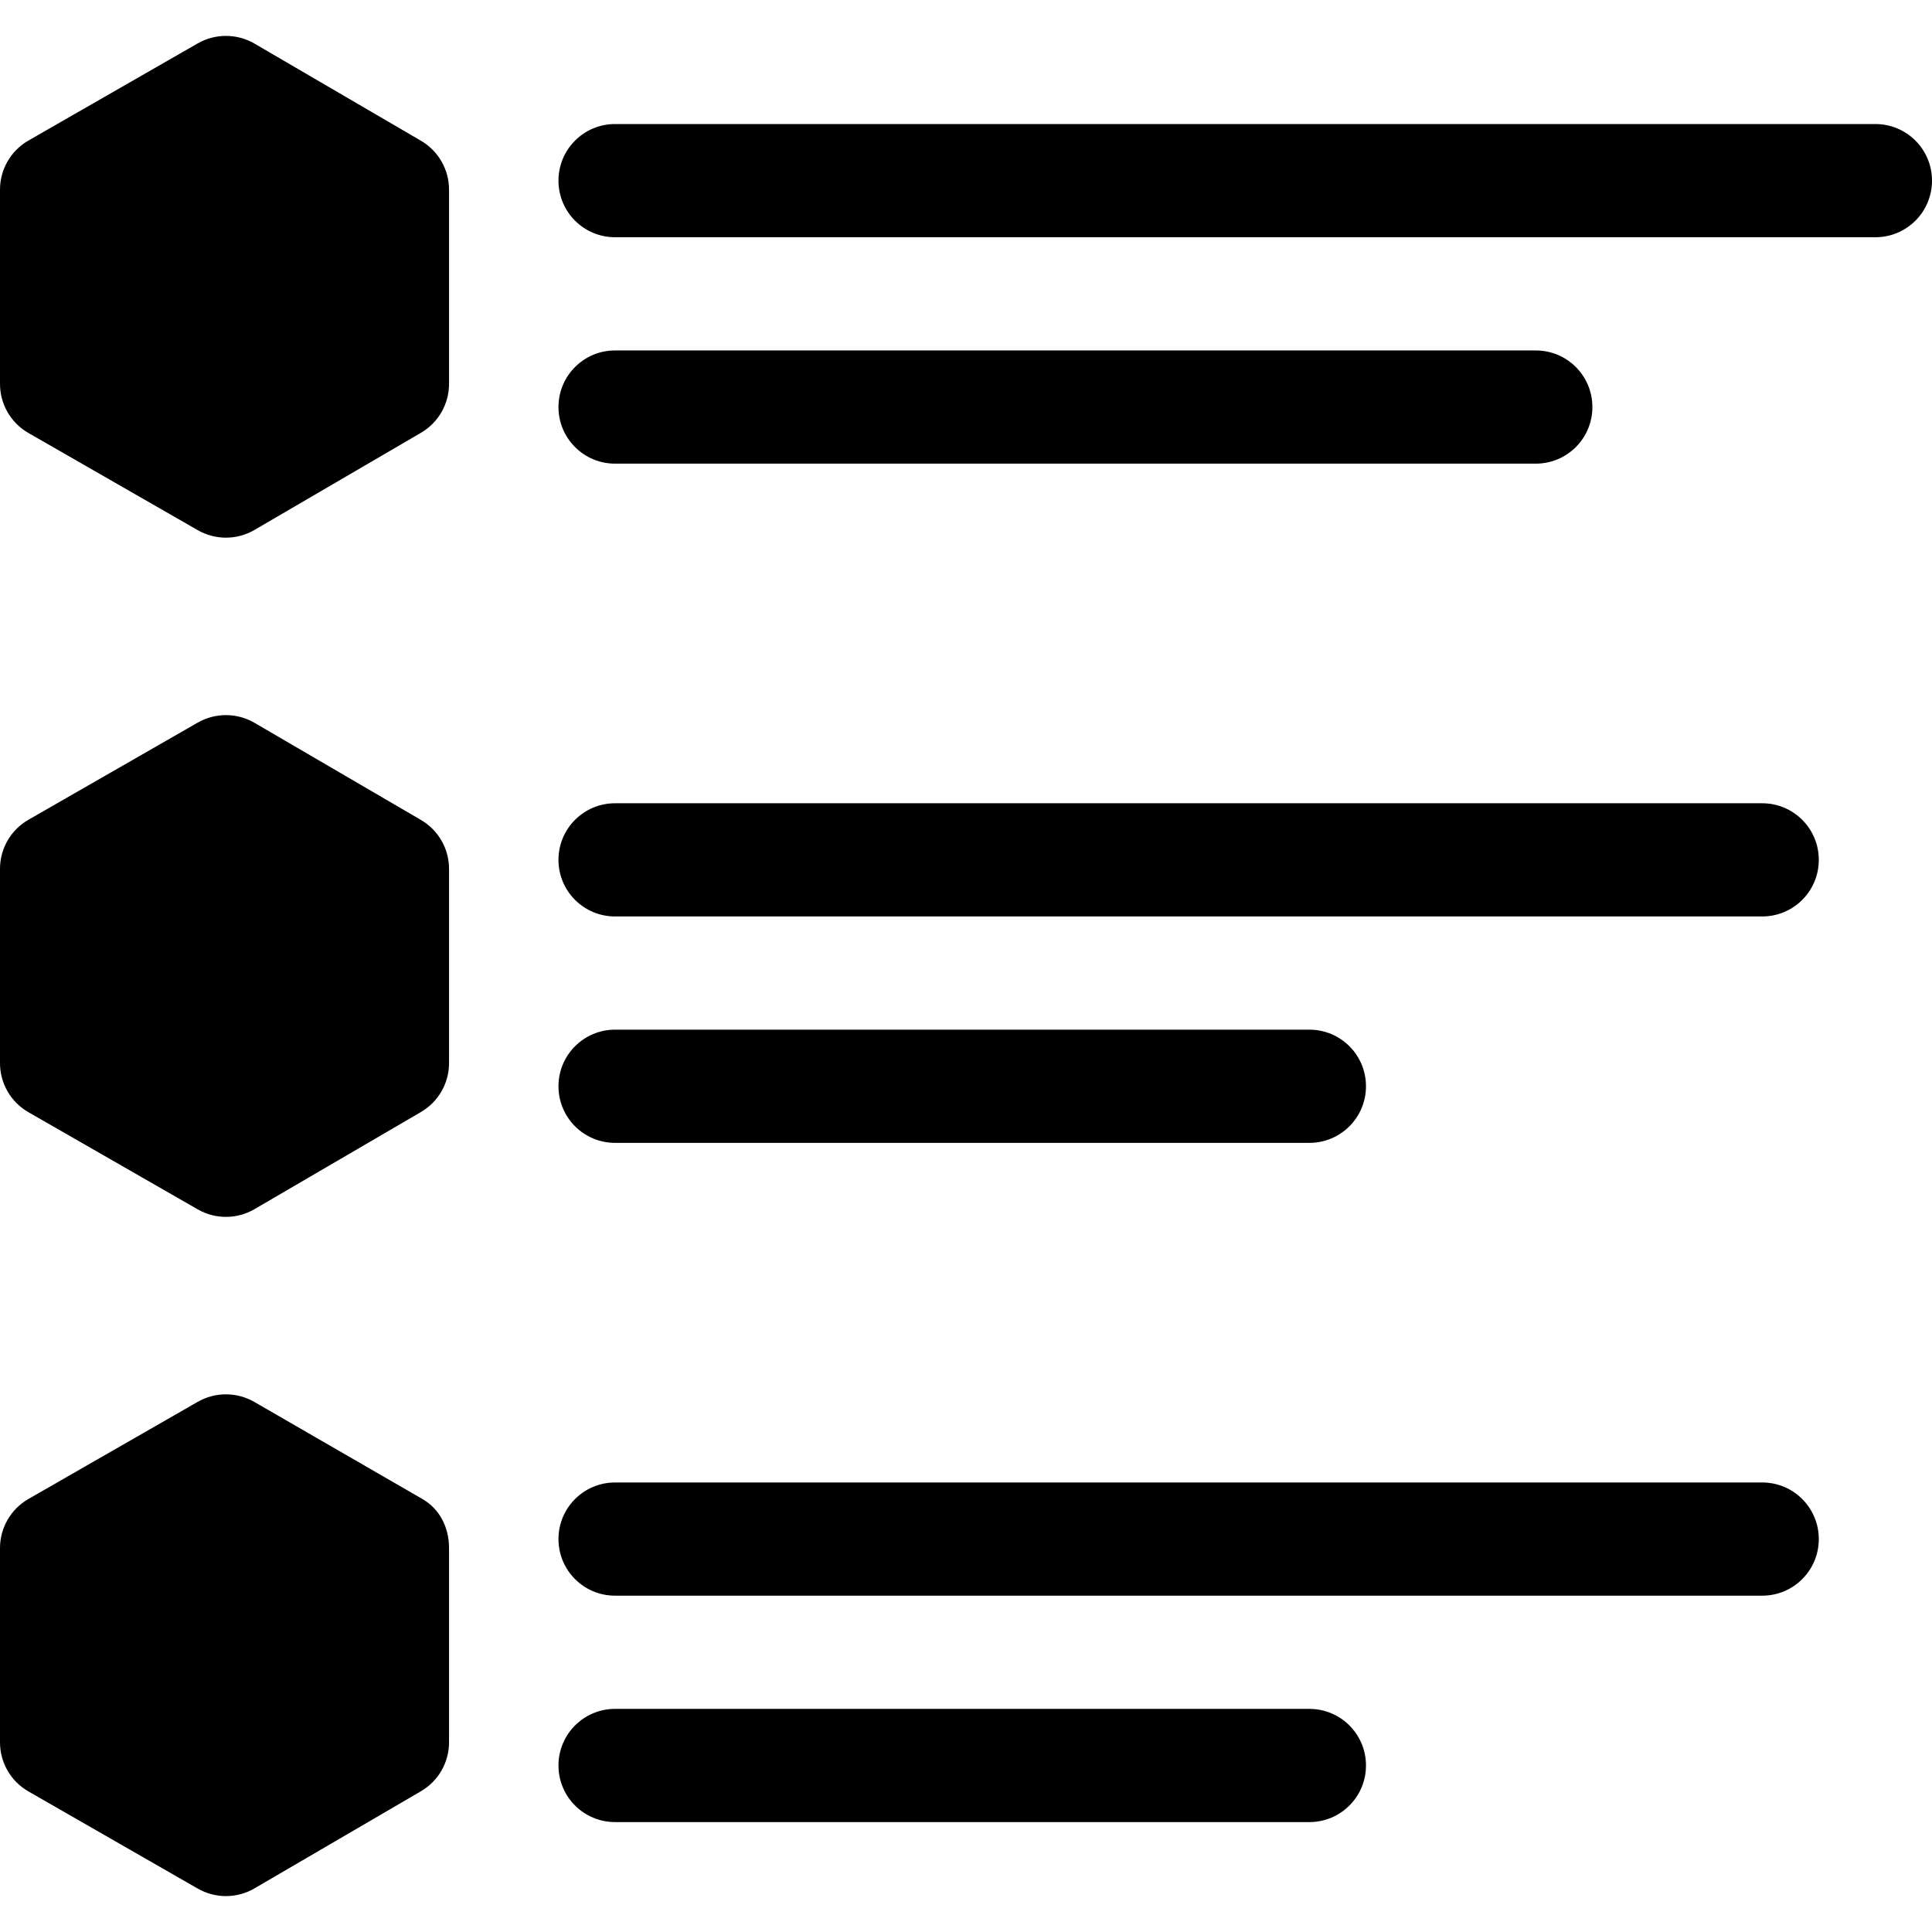<?xml version="1.0" encoding="iso-8859-1"?>
<!-- Generator: Adobe Illustrator 19.0.0, SVG Export Plug-In . SVG Version: 6.00 Build 0)  -->
<svg version="1.1" id="Capa_1" xmlns="http://www.w3.org/2000/svg" xmlns:xlink="http://www.w3.org/1999/xlink" x="0px" y="0px"
	 viewBox="0 0 512 512" style="enable-background:new 0 0 512 512;" xml:space="preserve">
<g>
	<g>
		<path d="M111.5,37.266L67.374,11.514c-4.628-2.666-10.371-2.666-15,0L7.5,37.266C2.856,39.947,0,44.898,0,50.259v51.475
			c0,5.361,2.856,10.313,7.5,12.993l44.874,25.752c2.315,1.333,4.908,2.007,7.5,2.007c2.593,0,5.186-0.674,7.5-2.007l44.126-25.752
			c4.644-2.681,7.5-7.632,7.5-12.993V50.259C119,44.898,116.144,39.946,111.5,37.266z"/>
	</g>
</g>
<g>
	<g>
		<path d="M111.5,217.266l-44.126-25.752c-4.628-2.666-10.371-2.666-15,0L7.5,217.266c-4.644,2.681-7.5,7.632-7.5,12.993v51.475
			c0,5.361,2.856,10.313,7.5,12.993l44.874,25.752c2.315,1.333,4.908,2.007,7.5,2.007c2.593,0,5.186-0.674,7.5-2.007l44.126-25.752
			c4.644-2.681,7.5-7.632,7.5-12.993v-51.475C119,224.898,116.144,219.946,111.5,217.266z"/>
	</g>
</g>
<g>
	<g>
		<path d="M111.965,397.266l-44.591-25.752c-4.628-2.666-10.371-2.666-15,0L7.5,397.266c-4.644,2.681-7.5,7.632-7.5,12.993v51.475
			c0,5.361,2.856,10.313,7.5,12.993l44.874,25.752c2.315,1.333,4.908,2.007,7.5,2.007c2.593,0,5.186-0.674,7.5-2.007l44.126-25.752
			c4.644-2.681,7.5-7.632,7.5-12.993v-51.475C119,404.898,116.608,399.946,111.965,397.266z"/>
	</g>
</g>
<g>
	<g>
		<path d="M497,32.871H163c-8.291,0-15,6.709-15,15c0,8.291,6.709,15,15,15h334c8.291,0,15-6.709,15-15
			C512,39.58,505.291,32.871,497,32.871z"/>
	</g>
</g>
<g>
	<g>
		<path d="M407,92.871H163c-8.291,0-15,6.709-15,15c0,8.291,6.709,15,15,15h244c8.291,0,15-6.709,15-15
			C422,99.58,415.291,92.871,407,92.871z"/>
	</g>
</g>
<g>
	<g>
		<path d="M467,212.871H163c-8.291,0-15,6.709-15,15c0,8.291,6.709,15,15,15h304c8.291,0,15-6.709,15-15
			C482,219.58,475.291,212.871,467,212.871z"/>
	</g>
</g>
<g>
	<g>
		<path d="M347,272.871H163c-8.291,0-15,6.709-15,15c0,8.291,6.709,15,15,15h184c8.291,0,15-6.709,15-15
			C362,279.58,355.291,272.871,347,272.871z"/>
	</g>
</g>
<g>
	<g>
		<path d="M467,392.871H163c-8.291,0-15,6.709-15,15c0,8.291,6.709,15,15,15h304c8.291,0,15-6.709,15-15
			C482,399.58,475.291,392.871,467,392.871z"/>
	</g>
</g>
<g>
	<g>
		<path d="M347,452.871H163c-8.291,0-15,6.709-15,15c0,8.291,6.709,15,15,15h184c8.291,0,15-6.709,15-15
			C362,459.58,355.291,452.871,347,452.871z"/>
	</g>
</g>
<g>
</g>
<g>
</g>
<g>
</g>
<g>
</g>
<g>
</g>
<g>
</g>
<g>
</g>
<g>
</g>
<g>
</g>
<g>
</g>
<g>
</g>
<g>
</g>
<g>
</g>
<g>
</g>
<g>
</g>
</svg>
